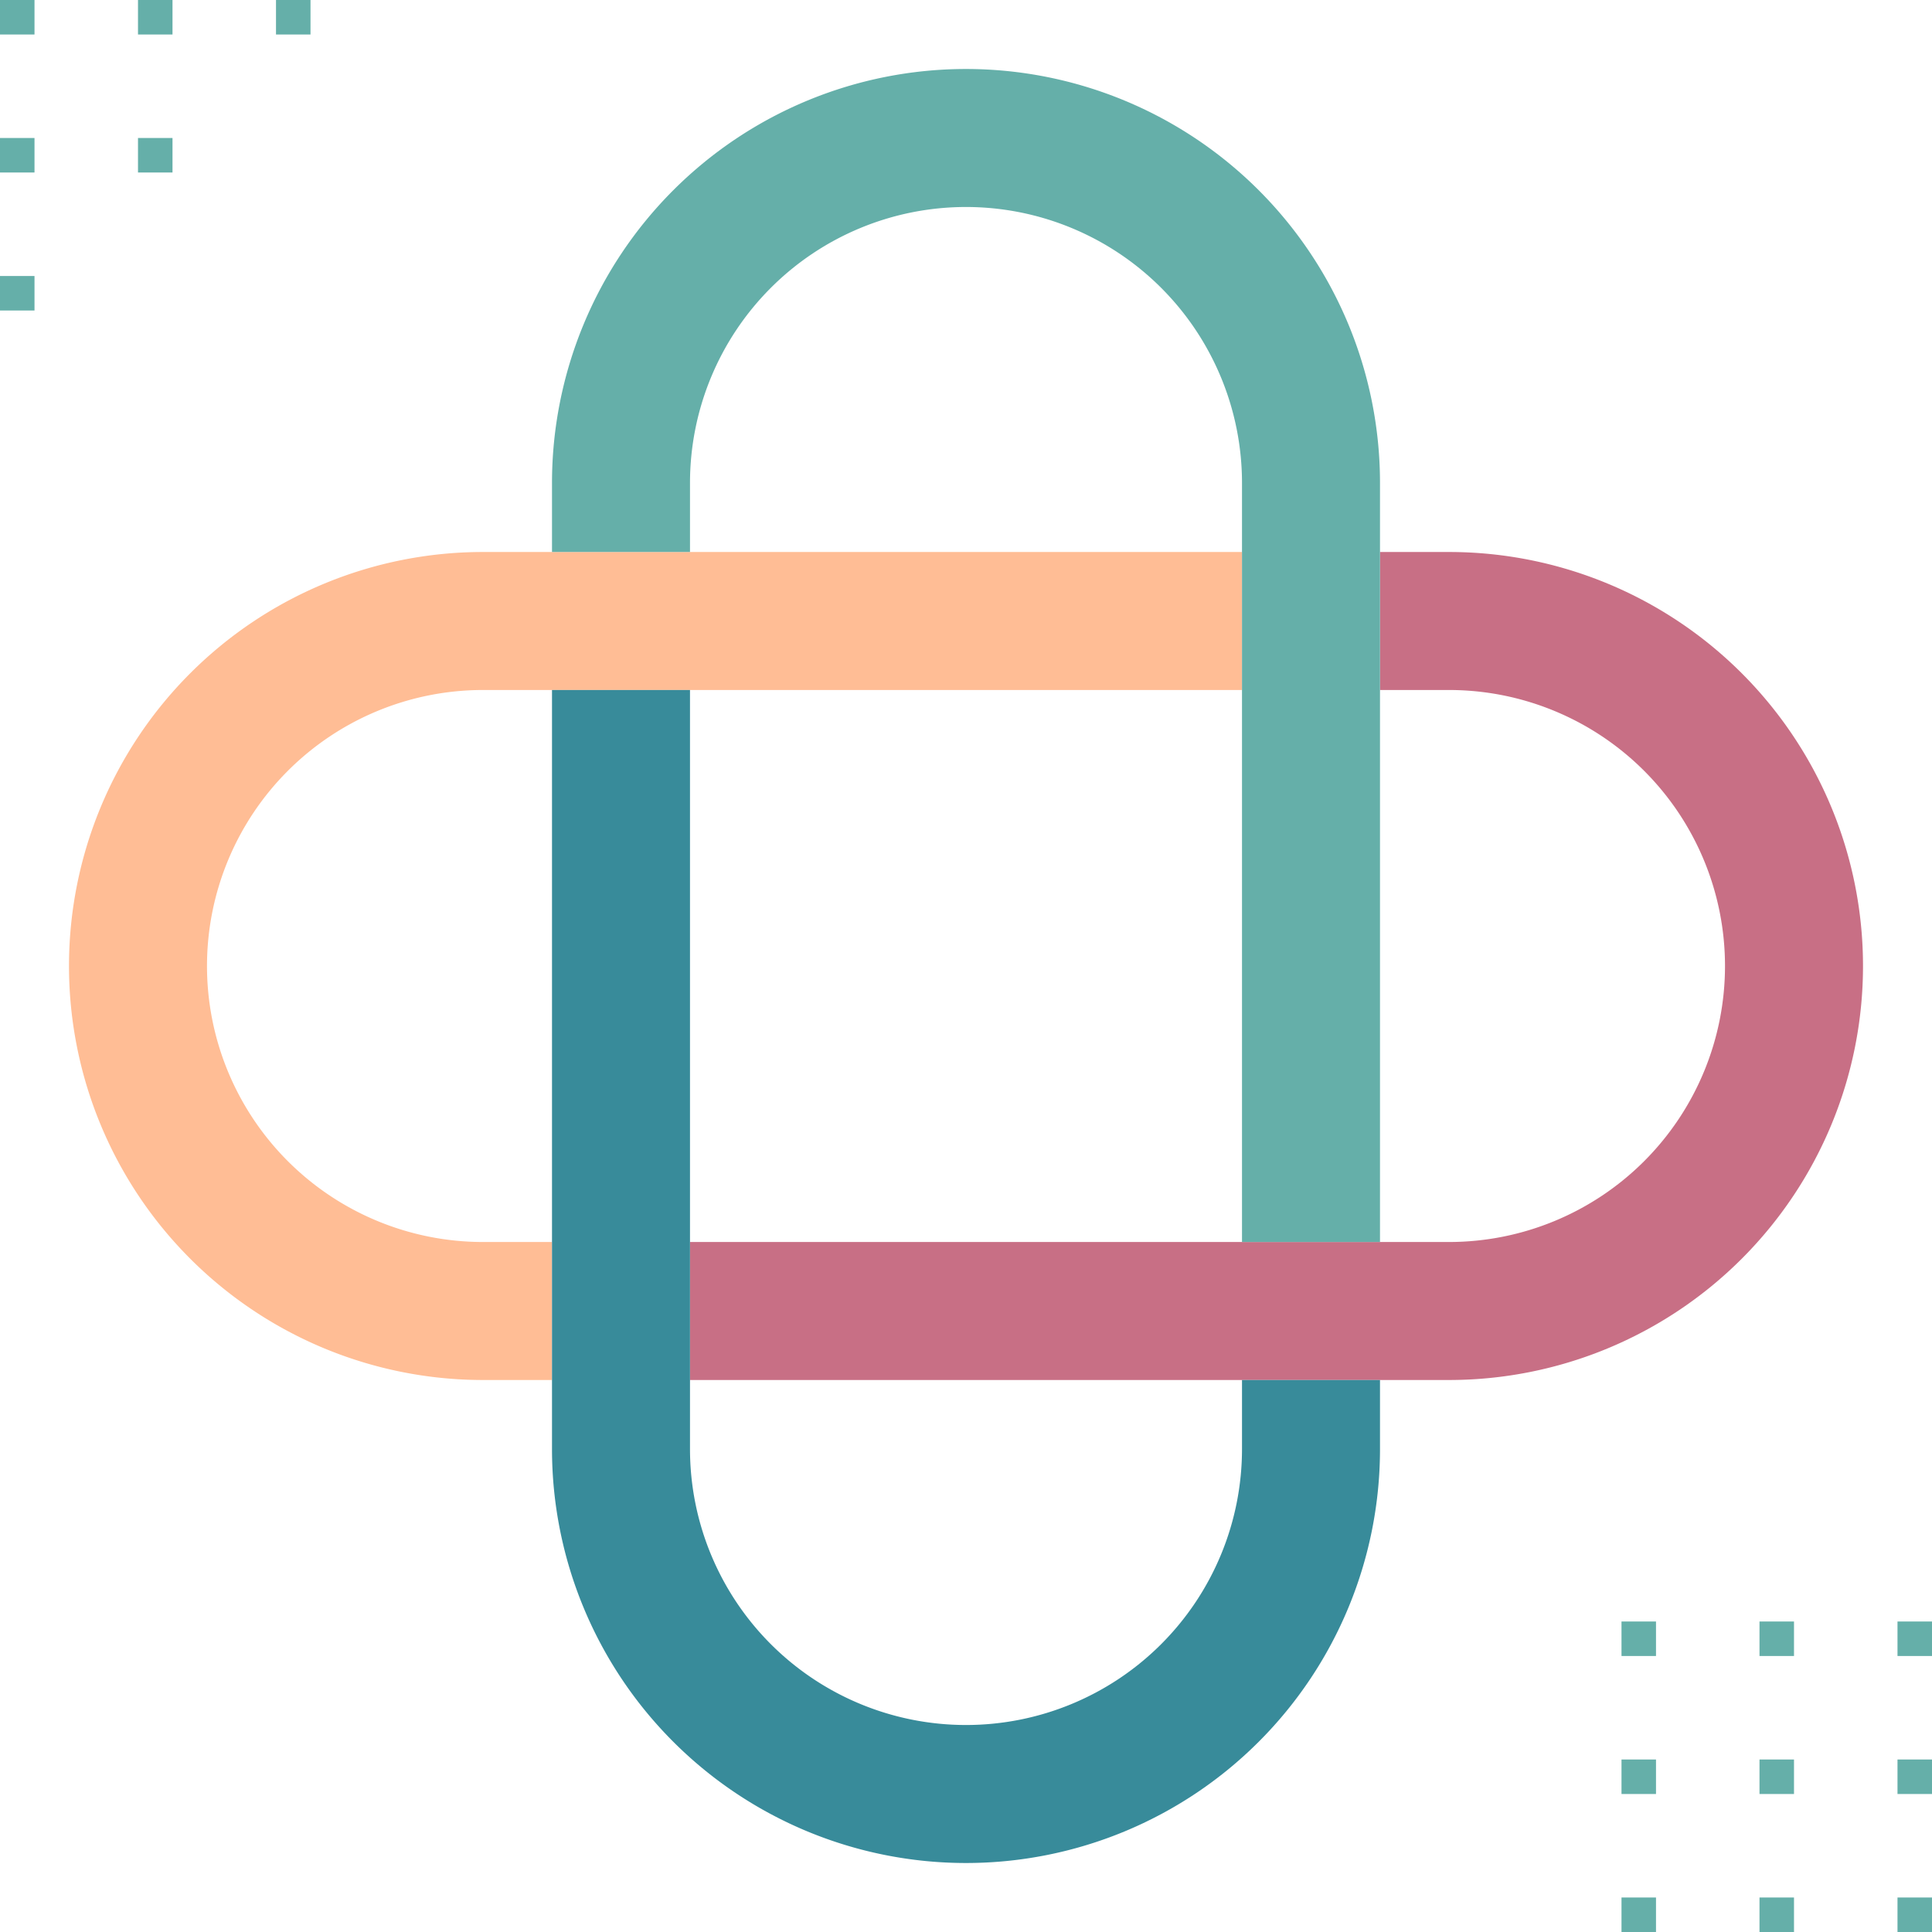 <svg xmlns="http://www.w3.org/2000/svg" viewBox="0 0 112 112"><defs><style>.cls-1{fill:#c86f85;}.cls-2{fill:#ffbd95;}.cls-3{fill:#65afa9;}.cls-4{fill:#388b9a;}</style></defs><title>LOGO</title><g id="Layer_2" data-name="Layer 2"><g id="Layer_1-2" data-name="Layer 1"><g id="LOGO"><path class="cls-1" d="M84,32H80v8h4a16,16,0,0,1,0,32H40v8H84a24,24,0,0,0,24-24h0A24,24,0,0,0,84,32Z"/><path class="cls-2" d="M40,32H28A24,24,0,0,0,4,56H4A24,24,0,0,0,28,80h4V72H28a16,16,0,0,1,0-32H72V32Z"/><path class="cls-3" d="M56,4A24,24,0,0,0,32,28v4h8V28a16,16,0,0,1,32,0V72h8V28A24,24,0,0,0,56,4Z"/><path class="cls-4" d="M72,80v4a16,16,0,0,1-32,0V40H32V84a24,24,0,0,0,48,0V80Z"/><rect class="cls-3" width="2" height="2"/><rect class="cls-3" x="8" width="2" height="2"/><rect class="cls-3" y="8" width="2" height="2"/><rect class="cls-3" y="16" width="2" height="2"/><rect class="cls-3" x="8" y="8" width="2" height="2"/><rect class="cls-3" x="16" width="2" height="2"/><rect class="cls-3" x="110" y="110" width="2" height="2"/><rect class="cls-3" x="102" y="110" width="2" height="2"/><rect class="cls-3" x="110" y="102" width="2" height="2"/><rect class="cls-3" x="102" y="102" width="2" height="2"/><rect class="cls-3" x="94" y="110" width="2" height="2"/><rect class="cls-3" x="94" y="102" width="2" height="2"/><rect class="cls-3" x="110" y="94" width="2" height="2"/><rect class="cls-3" x="102" y="94" width="2" height="2"/><rect class="cls-3" x="94" y="94" width="2" height="2"/></g></g></g></svg>